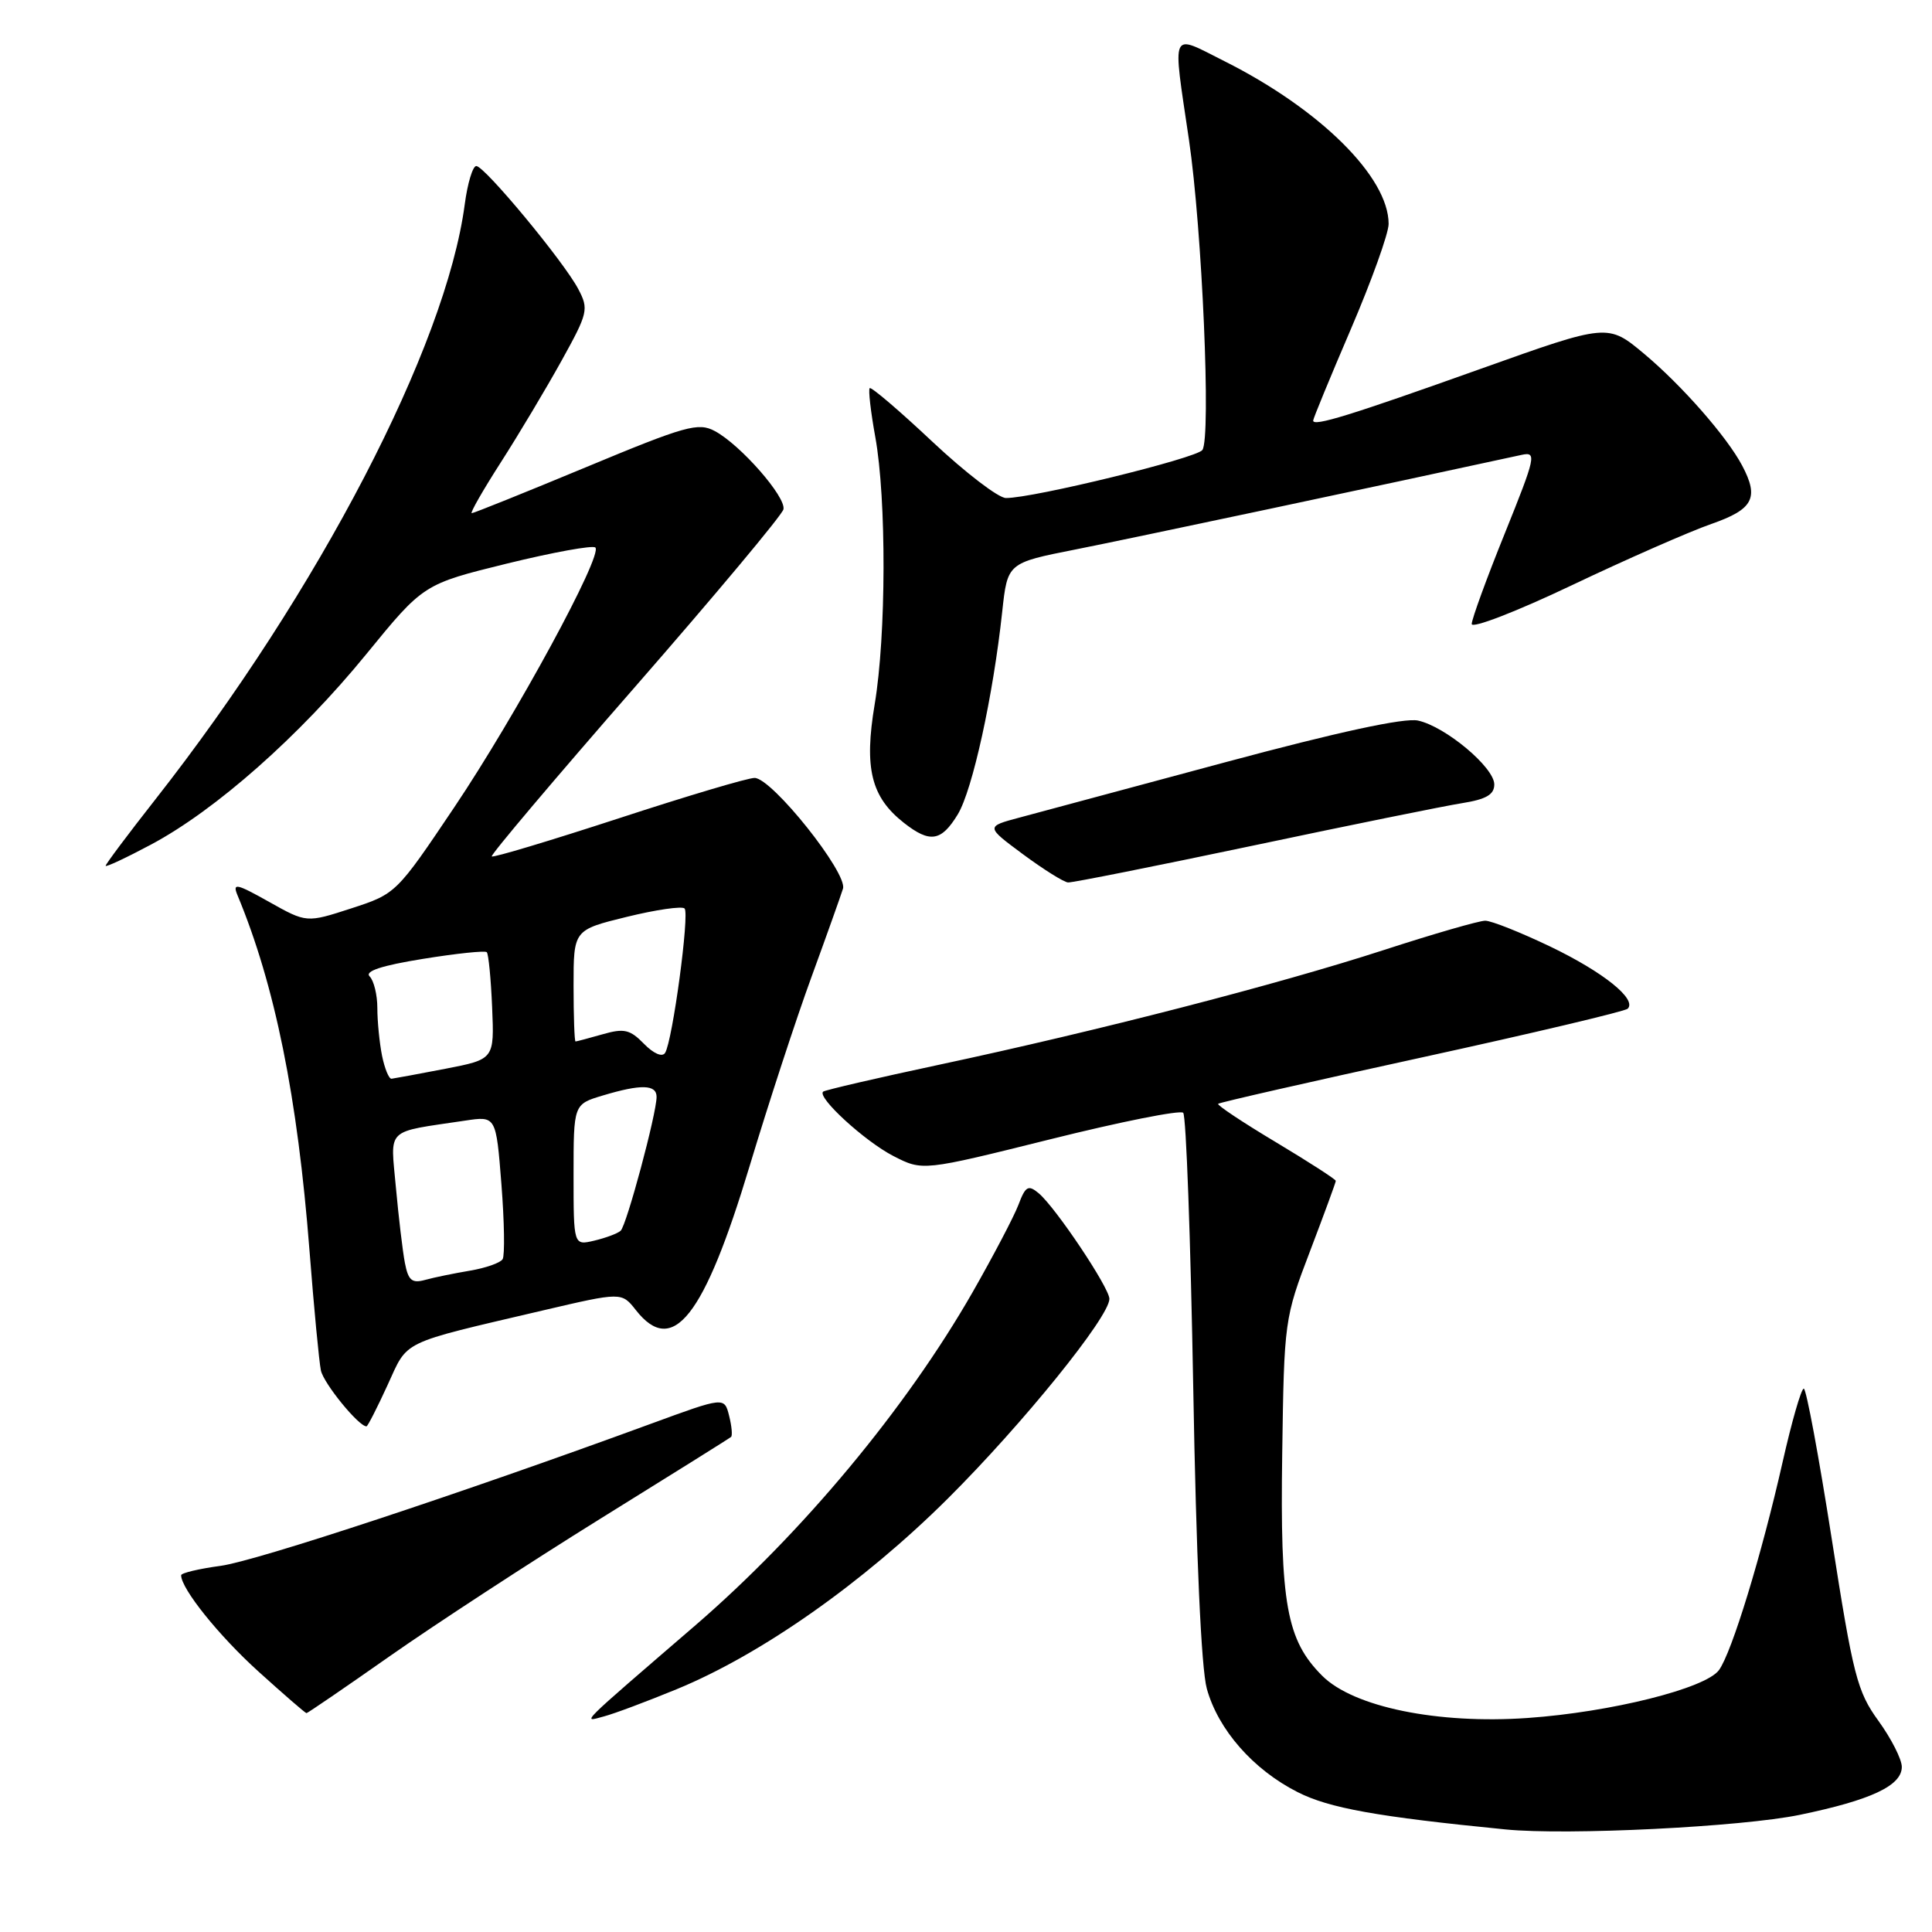 <?xml version="1.0" encoding="UTF-8" standalone="no"?>
<!DOCTYPE svg PUBLIC "-//W3C//DTD SVG 1.1//EN" "http://www.w3.org/Graphics/SVG/1.1/DTD/svg11.dtd" >
<svg xmlns="http://www.w3.org/2000/svg" xmlns:xlink="http://www.w3.org/1999/xlink" version="1.1" viewBox="0 0 256 256">
 <g >
 <path fill="currentColor"
d=" M 238.46 240.48 C 247.93 238.52 252.00 236.61 252.00 234.12 C 252.00 233.12 250.61 230.38 248.91 228.03 C 246.08 224.13 245.55 222.05 242.71 203.88 C 241.00 192.95 239.34 184.00 239.01 184.00 C 238.67 184.00 237.41 188.39 236.20 193.75 C 233.42 206.05 229.47 218.98 227.77 221.30 C 225.99 223.73 213.44 226.87 202.43 227.64 C 190.50 228.48 179.34 226.19 175.20 222.05 C 170.47 217.32 169.61 212.55 169.90 192.63 C 170.15 174.99 170.20 174.66 173.58 165.80 C 175.46 160.86 177.00 156.67 177.00 156.47 C 177.00 156.27 173.42 153.96 169.05 151.34 C 164.67 148.72 161.23 146.43 161.41 146.26 C 161.59 146.08 173.72 143.32 188.38 140.12 C 203.04 136.92 215.32 134.01 215.68 133.66 C 216.93 132.40 212.47 128.82 205.43 125.43 C 201.50 123.55 197.62 122.00 196.80 122.00 C 195.98 122.00 189.93 123.75 183.34 125.89 C 169.29 130.45 145.57 136.57 124.50 141.07 C 116.25 142.83 109.31 144.44 109.07 144.65 C 108.22 145.39 114.59 151.23 118.38 153.18 C 122.26 155.17 122.26 155.17 139.17 150.96 C 148.47 148.64 156.39 147.06 156.78 147.45 C 157.17 147.83 157.76 164.20 158.11 183.82 C 158.50 206.16 159.17 221.09 159.91 223.76 C 161.41 229.19 166.05 234.48 171.93 237.46 C 176.12 239.59 182.46 240.73 199.50 242.41 C 207.66 243.22 230.76 242.07 238.46 240.48 Z  M 89.66 223.83 C 100.88 219.22 114.39 209.71 125.60 198.56 C 135.53 188.67 147.00 174.49 147.00 172.11 C 147.00 170.63 139.84 159.94 137.62 158.10 C 136.25 156.96 135.88 157.17 134.95 159.64 C 134.35 161.21 131.61 166.43 128.87 171.23 C 120.08 186.59 106.32 203.12 92.17 215.34 C 76.37 228.96 77.12 228.21 80.00 227.44 C 81.38 227.08 85.72 225.45 89.66 223.83 Z  M 51.69 219.42 C 57.64 215.25 70.15 207.08 79.50 201.27 C 88.85 195.47 96.67 190.58 96.87 190.40 C 97.07 190.23 96.96 188.97 96.61 187.59 C 95.98 185.09 95.98 185.09 86.24 188.66 C 61.05 197.90 34.00 206.83 29.25 207.48 C 26.36 207.87 24.00 208.43 24.00 208.73 C 24.00 210.51 28.99 216.73 34.24 221.48 C 37.59 224.51 40.46 227.00 40.61 227.00 C 40.76 227.00 45.75 223.59 51.69 219.42 Z  M 51.34 183.56 C 54.13 177.49 52.78 178.13 71.93 173.64 C 82.37 171.20 82.37 171.20 84.26 173.60 C 89.14 179.81 93.29 174.55 99.34 154.47 C 101.83 146.21 105.51 134.96 107.52 129.47 C 109.52 123.99 111.40 118.71 111.70 117.75 C 112.33 115.69 102.33 103.14 100.00 103.08 C 99.17 103.05 91.08 105.46 82.00 108.43 C 72.92 111.39 65.35 113.67 65.16 113.48 C 64.97 113.30 73.52 103.18 84.16 91.00 C 94.80 78.81 103.64 68.24 103.81 67.49 C 104.18 65.86 98.11 58.93 94.72 57.12 C 92.53 55.94 90.85 56.41 77.64 61.91 C 69.58 65.26 62.77 68.00 62.51 68.00 C 62.25 68.00 63.99 64.96 66.37 61.25 C 68.75 57.54 72.36 51.49 74.40 47.81 C 77.92 41.46 78.03 40.97 76.63 38.31 C 74.72 34.67 64.21 22.00 63.11 22.00 C 62.64 22.00 61.95 24.28 61.58 27.08 C 59.09 45.91 42.21 78.38 20.60 105.91 C 16.97 110.53 14.00 114.50 14.00 114.72 C 14.00 114.94 16.71 113.67 20.03 111.90 C 28.58 107.34 39.68 97.53 48.51 86.71 C 56.11 77.40 56.11 77.40 67.20 74.67 C 73.29 73.18 78.55 72.22 78.89 72.55 C 79.90 73.57 68.37 94.80 60.20 106.96 C 52.54 118.36 52.47 118.44 46.56 120.36 C 40.62 122.29 40.62 122.29 35.65 119.50 C 31.34 117.08 30.78 116.95 31.46 118.60 C 36.43 130.52 39.43 145.37 41.01 165.71 C 41.60 173.30 42.28 180.44 42.52 181.59 C 42.88 183.31 47.52 189.00 48.56 189.00 C 48.72 189.00 49.97 186.55 51.34 183.56 Z  M 166.02 112.05 C 178.93 109.32 191.41 106.79 193.75 106.42 C 196.93 105.91 198.00 105.29 198.00 103.94 C 198.00 101.69 191.55 96.28 187.90 95.48 C 186.10 95.08 177.29 96.99 162.33 101.01 C 149.77 104.38 137.50 107.68 135.06 108.34 C 130.61 109.53 130.61 109.53 135.56 113.20 C 138.28 115.21 140.96 116.89 141.52 116.93 C 142.08 116.97 153.10 114.77 166.02 112.05 Z  M 126.91 107.91 C 128.86 104.70 131.60 92.21 132.80 81.04 C 133.50 74.59 133.50 74.59 142.50 72.81 C 149.44 71.44 183.20 64.28 201.64 60.27 C 203.64 59.84 203.49 60.51 199.40 70.66 C 196.99 76.62 195.02 82.03 195.01 82.68 C 195.01 83.33 200.96 81.03 208.25 77.56 C 215.54 74.09 223.86 70.44 226.75 69.43 C 232.32 67.49 233.12 65.98 230.84 61.68 C 228.82 57.87 222.88 51.09 217.88 46.90 C 213.05 42.86 213.05 42.86 196.26 48.85 C 178.89 55.05 174.00 56.56 174.00 55.73 C 174.00 55.47 176.25 50.01 179.00 43.60 C 181.75 37.19 184.00 30.92 184.00 29.67 C 184.00 23.46 174.92 14.47 162.25 8.11 C 154.98 4.46 155.35 3.64 157.54 18.50 C 159.29 30.34 160.49 58.02 159.32 59.63 C 158.53 60.72 136.91 66.01 133.29 65.99 C 132.30 65.99 127.92 62.63 123.55 58.53 C 119.18 54.42 115.44 51.23 115.24 51.43 C 115.04 51.63 115.37 54.54 115.98 57.90 C 117.47 66.13 117.43 84.20 115.90 93.32 C 114.48 101.80 115.42 105.61 119.77 109.03 C 123.22 111.74 124.72 111.51 126.91 107.91 Z  M 53.65 167.34 C 53.35 165.78 52.82 161.28 52.46 157.35 C 51.74 149.31 50.93 150.09 61.62 148.49 C 65.73 147.87 65.73 147.87 66.44 156.91 C 66.83 161.88 66.90 166.36 66.60 166.85 C 66.29 167.34 64.35 168.02 62.27 168.37 C 60.20 168.72 57.53 169.26 56.35 169.59 C 54.58 170.08 54.10 169.67 53.65 167.34 Z  M 76.00 155.68 C 76.00 146.32 76.00 146.32 79.87 145.16 C 84.93 143.64 87.00 143.69 87.00 145.34 C 87.00 147.57 83.02 162.38 82.24 163.08 C 81.83 163.45 80.26 164.03 78.75 164.39 C 76.00 165.04 76.00 165.04 76.00 155.68 Z  M 50.62 139.88 C 50.28 138.16 50.00 135.32 50.00 133.57 C 50.00 131.83 49.54 129.94 48.98 129.38 C 48.29 128.69 50.56 127.94 56.02 127.06 C 60.46 126.34 64.27 125.94 64.50 126.17 C 64.73 126.40 65.05 129.69 65.21 133.47 C 65.50 140.36 65.50 140.36 59.00 141.62 C 55.42 142.31 52.22 142.90 51.88 142.94 C 51.53 142.97 50.97 141.59 50.62 139.88 Z  M 85.33 138.31 C 83.48 136.41 82.69 136.23 79.84 137.05 C 78.01 137.57 76.40 138.00 76.26 138.00 C 76.12 138.00 76.00 134.67 76.00 130.61 C 76.00 123.22 76.00 123.22 83.05 121.49 C 86.92 120.54 90.37 120.04 90.71 120.38 C 91.39 121.06 89.12 137.92 88.13 139.51 C 87.76 140.11 86.61 139.62 85.33 138.31 Z "/>
</g>
</svg>